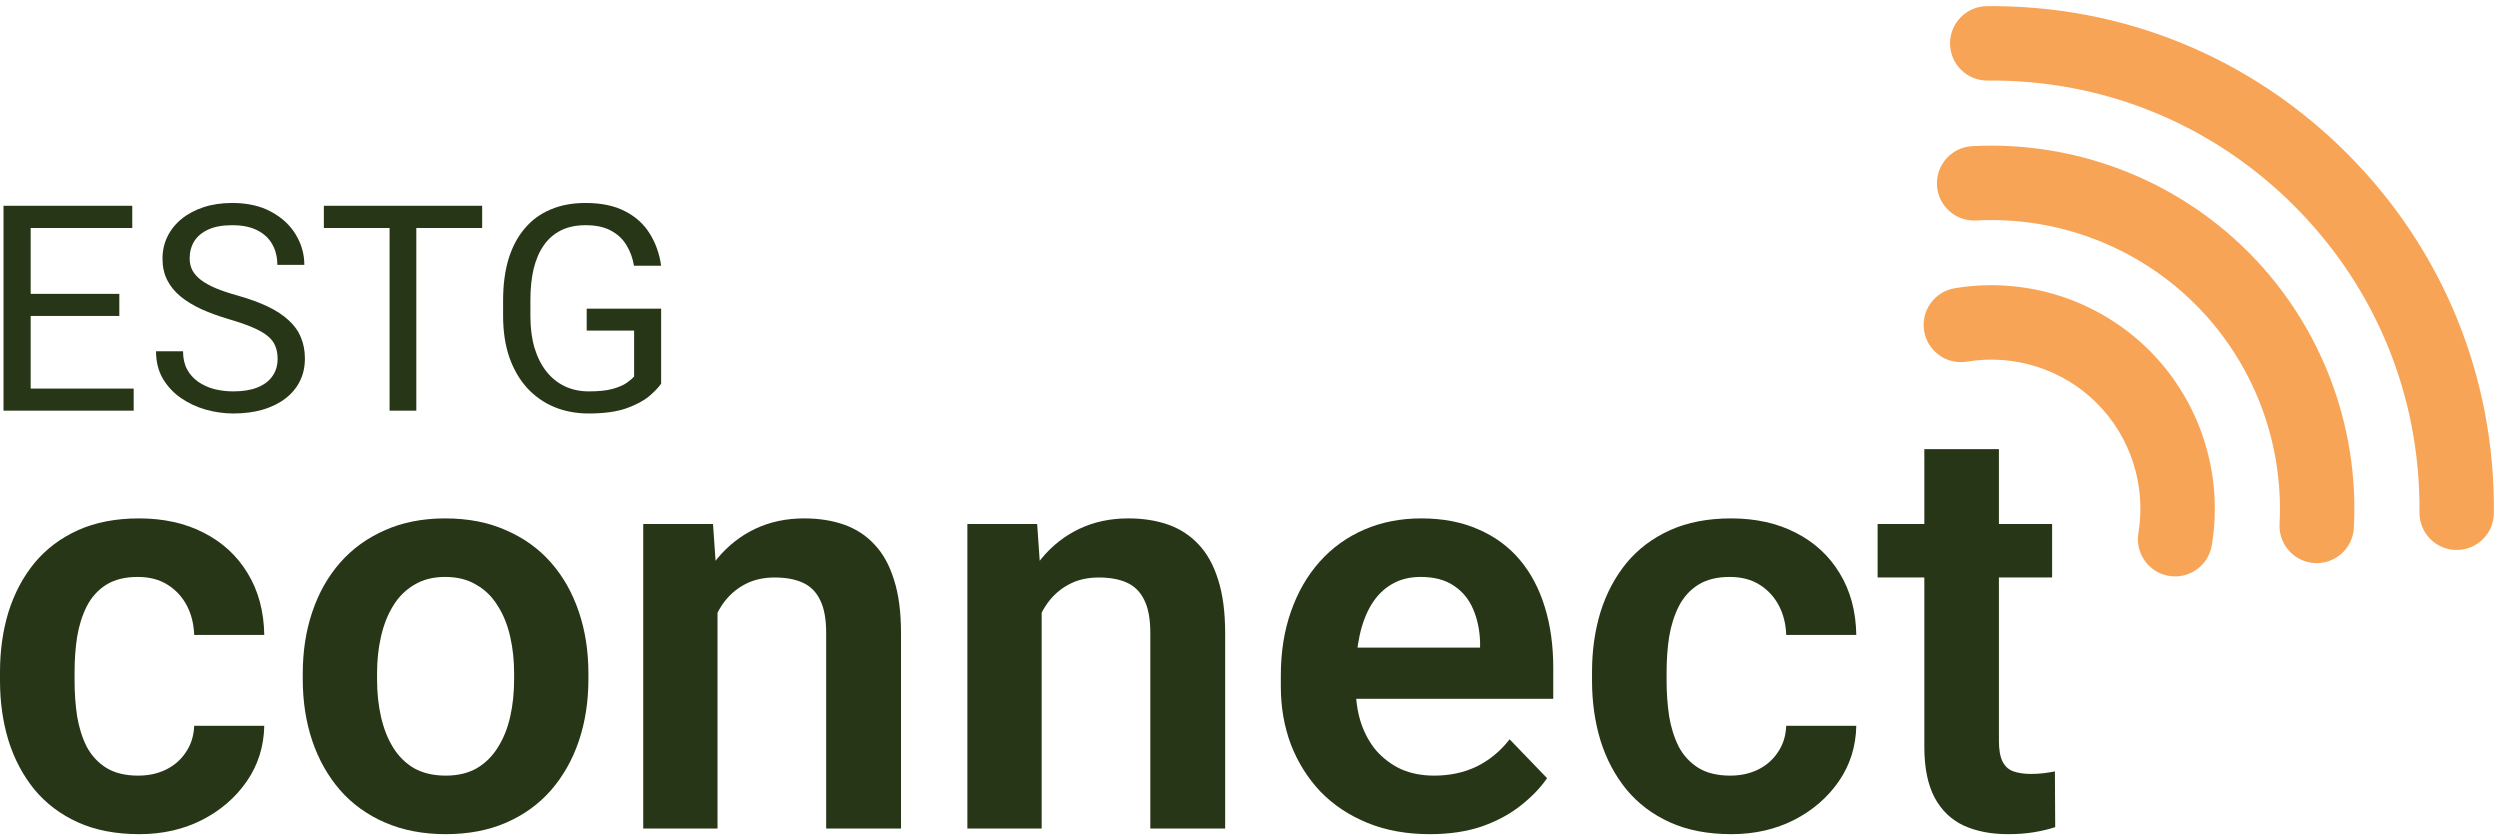 <svg width="347" height="116" viewBox="0 0 347 116" fill="none" xmlns="http://www.w3.org/2000/svg">
<path d="M298.346 48.659C305.407 55.72 308.642 65.825 306.998 75.688C306.53 78.502 303.869 80.402 301.055 79.934C299.952 79.75 298.989 79.23 298.254 78.495C297.115 77.355 296.524 75.701 296.809 73.99C297.906 67.41 295.75 60.671 291.042 55.963C286.334 51.255 279.595 49.099 273.015 50.196C270.202 50.664 267.54 48.764 267.071 45.95C266.602 43.136 268.503 40.475 271.317 40.006C281.18 38.362 291.284 41.597 298.346 48.659Z" fill="#F8A456"/>
<path d="M312.041 34.963C322.129 45.051 327.477 59.013 326.716 73.271C326.563 76.119 324.131 78.305 321.282 78.153C319.958 78.082 318.776 77.518 317.907 76.649C316.907 75.648 316.319 74.244 316.4 72.72C317.006 61.385 312.755 50.285 304.737 42.267C296.719 34.25 285.619 29.998 274.284 30.603C271.435 30.755 269.003 28.57 268.851 25.721C268.699 22.873 270.885 20.441 273.733 20.288C287.991 19.527 301.954 24.876 312.041 34.963Z" fill="#F8A456"/>
<path d="M275.784 0.853C294.657 0.678 312.397 7.928 325.737 21.268C339.076 34.607 346.326 52.347 346.151 71.221C346.125 74.073 343.791 76.364 340.939 76.337C339.53 76.324 338.258 75.749 337.335 74.825C336.389 73.879 335.809 72.568 335.822 71.125C335.971 55.047 329.795 39.934 318.433 28.572C307.07 17.209 291.958 11.033 275.88 11.182C273.028 11.209 270.694 8.918 270.668 6.066C270.641 3.213 272.932 0.88 275.784 0.853Z" fill="#F8A456"/>
<path d="M18.555 53.934V57H3.496V53.934H18.555ZM4.258 28.562V57H0.488V28.562H4.258ZM16.562 40.789V43.855H3.496V40.789H16.562ZM18.359 28.562V31.648H3.496V28.562H18.359Z" fill="#283618"/>
<path d="M38.531 49.812C38.531 49.148 38.427 48.562 38.218 48.055C38.023 47.534 37.672 47.065 37.164 46.648C36.669 46.232 35.979 45.835 35.093 45.457C34.221 45.079 33.114 44.695 31.773 44.305C30.367 43.888 29.097 43.426 27.965 42.918C26.832 42.397 25.862 41.805 25.054 41.141C24.247 40.477 23.629 39.715 23.199 38.855C22.769 37.996 22.554 37.013 22.554 35.906C22.554 34.8 22.782 33.777 23.238 32.84C23.694 31.902 24.345 31.088 25.191 30.398C26.05 29.695 27.073 29.148 28.258 28.758C29.442 28.367 30.764 28.172 32.222 28.172C34.358 28.172 36.168 28.582 37.652 29.402C39.149 30.21 40.289 31.271 41.07 32.586C41.851 33.888 42.242 35.281 42.242 36.766H38.492C38.492 35.698 38.264 34.754 37.808 33.934C37.352 33.1 36.662 32.449 35.738 31.98C34.813 31.499 33.642 31.258 32.222 31.258C30.881 31.258 29.774 31.46 28.902 31.863C28.03 32.267 27.379 32.814 26.949 33.504C26.532 34.194 26.324 34.982 26.324 35.867C26.324 36.466 26.448 37.013 26.695 37.508C26.955 37.99 27.352 38.439 27.886 38.855C28.433 39.272 29.123 39.656 29.957 40.008C30.803 40.359 31.812 40.698 32.984 41.023C34.599 41.479 35.992 41.987 37.164 42.547C38.336 43.107 39.299 43.738 40.054 44.441C40.823 45.132 41.389 45.919 41.754 46.805C42.131 47.677 42.32 48.667 42.32 49.773C42.32 50.932 42.086 51.98 41.617 52.918C41.148 53.855 40.477 54.656 39.605 55.32C38.733 55.984 37.685 56.499 36.461 56.863C35.25 57.215 33.895 57.391 32.398 57.391C31.083 57.391 29.787 57.208 28.511 56.844C27.248 56.479 26.096 55.932 25.054 55.203C24.026 54.474 23.199 53.575 22.574 52.508C21.962 51.427 21.656 50.177 21.656 48.758H25.406C25.406 49.734 25.595 50.574 25.972 51.277C26.35 51.967 26.864 52.54 27.515 52.996C28.179 53.452 28.928 53.79 29.761 54.012C30.608 54.22 31.487 54.324 32.398 54.324C33.713 54.324 34.827 54.142 35.738 53.777C36.649 53.413 37.34 52.892 37.808 52.215C38.29 51.538 38.531 50.737 38.531 49.812Z" fill="#283618"/>
<path d="M57.785 28.562V57H54.074V28.562H57.785ZM66.925 28.562V31.648H44.952V28.562H66.925Z" fill="#283618"/>
<path d="M91.765 42.84V53.25C91.413 53.771 90.853 54.357 90.085 55.008C89.317 55.646 88.255 56.206 86.901 56.688C85.56 57.156 83.828 57.391 81.706 57.391C79.974 57.391 78.379 57.091 76.921 56.492C75.475 55.88 74.219 54.995 73.151 53.836C72.097 52.664 71.276 51.245 70.69 49.578C70.118 47.898 69.831 45.997 69.831 43.875V41.668C69.831 39.546 70.078 37.651 70.573 35.984C71.081 34.318 71.823 32.905 72.8 31.746C73.776 30.574 74.974 29.689 76.394 29.09C77.813 28.478 79.44 28.172 81.276 28.172C83.451 28.172 85.267 28.549 86.725 29.305C88.197 30.047 89.343 31.076 90.163 32.391C90.996 33.706 91.53 35.203 91.765 36.883H87.995C87.826 35.854 87.487 34.917 86.979 34.07C86.485 33.224 85.775 32.547 84.85 32.039C83.926 31.518 82.735 31.258 81.276 31.258C79.961 31.258 78.822 31.499 77.858 31.98C76.895 32.462 76.1 33.152 75.475 34.051C74.85 34.949 74.382 36.036 74.069 37.312C73.77 38.589 73.62 40.027 73.62 41.629V43.875C73.62 45.516 73.809 46.98 74.186 48.27C74.577 49.559 75.13 50.659 75.847 51.57C76.563 52.469 77.416 53.152 78.405 53.621C79.408 54.09 80.515 54.324 81.725 54.324C83.067 54.324 84.154 54.214 84.987 53.992C85.821 53.758 86.472 53.484 86.94 53.172C87.409 52.846 87.767 52.54 88.015 52.254V45.887H81.433V42.84H91.765Z" fill="#283618"/>
<path d="M19.18 107.656C20.638 107.656 21.94 107.37 23.086 106.797C24.232 106.224 25.143 105.417 25.82 104.375C26.523 103.333 26.901 102.122 26.953 100.742H36.68C36.628 103.607 35.82 106.172 34.258 108.438C32.695 110.703 30.612 112.5 28.008 113.828C25.43 115.13 22.539 115.781 19.336 115.781C16.081 115.781 13.242 115.234 10.82 114.141C8.398 113.047 6.38 111.523 4.766 109.57C3.177 107.617 1.979 105.352 1.172 102.773C0.391 100.195 0 97.435 0 94.492V93.242C0 90.299 0.391 87.539 1.172 84.961C1.979 82.383 3.177 80.117 4.766 78.164C6.38 76.211 8.398 74.688 10.82 73.594C13.242 72.5 16.068 71.953 19.297 71.953C22.708 71.953 25.703 72.617 28.281 73.945C30.885 75.273 32.917 77.148 34.375 79.57C35.859 81.992 36.628 84.844 36.68 88.125H26.953C26.901 86.615 26.562 85.26 25.938 84.062C25.312 82.865 24.427 81.901 23.281 81.172C22.135 80.443 20.742 80.078 19.102 80.078C17.357 80.078 15.898 80.443 14.727 81.172C13.581 81.901 12.682 82.904 12.031 84.18C11.406 85.43 10.963 86.836 10.703 88.398C10.469 89.935 10.352 91.549 10.352 93.242V94.492C10.352 96.211 10.469 97.852 10.703 99.414C10.963 100.977 11.406 102.383 12.031 103.633C12.682 104.857 13.581 105.833 14.727 106.562C15.898 107.292 17.383 107.656 19.18 107.656Z" fill="#283618"/>
<path d="M42.023 94.297V93.477C42.023 90.378 42.465 87.526 43.351 84.922C44.236 82.292 45.525 80.013 47.218 78.086C48.911 76.159 50.981 74.662 53.429 73.594C55.877 72.5 58.663 71.953 61.788 71.953C64.966 71.953 67.778 72.5 70.226 73.594C72.7 74.662 74.783 76.159 76.476 78.086C78.169 80.013 79.458 82.292 80.343 84.922C81.228 87.526 81.671 90.378 81.671 93.477V94.297C81.671 97.37 81.228 100.221 80.343 102.852C79.458 105.456 78.169 107.734 76.476 109.688C74.783 111.615 72.713 113.112 70.265 114.18C67.817 115.247 65.017 115.781 61.867 115.781C58.742 115.781 55.942 115.247 53.468 114.18C50.994 113.112 48.911 111.615 47.218 109.688C45.525 107.734 44.236 105.456 43.351 102.852C42.465 100.221 42.023 97.37 42.023 94.297ZM52.335 93.477V94.297C52.335 96.146 52.517 97.878 52.882 99.492C53.247 101.107 53.807 102.526 54.562 103.75C55.317 104.974 56.294 105.938 57.492 106.641C58.715 107.318 60.174 107.656 61.867 107.656C63.533 107.656 64.966 107.318 66.163 106.641C67.361 105.938 68.338 104.974 69.093 103.75C69.874 102.526 70.447 101.107 70.812 99.492C71.176 97.878 71.359 96.146 71.359 94.297V93.477C71.359 91.654 71.176 89.948 70.812 88.359C70.447 86.745 69.874 85.326 69.093 84.102C68.338 82.852 67.348 81.875 66.124 81.172C64.926 80.443 63.481 80.078 61.788 80.078C60.122 80.078 58.689 80.443 57.492 81.172C56.294 81.875 55.317 82.852 54.562 84.102C53.807 85.326 53.247 86.745 52.882 88.359C52.517 89.948 52.335 91.654 52.335 93.477Z" fill="#283618"/>
<path d="M99.592 81.758V115H89.28V72.734H98.967L99.592 81.758ZM97.952 92.344H94.905C94.931 89.271 95.348 86.484 96.155 83.984C96.962 81.484 98.095 79.336 99.553 77.539C101.038 75.742 102.796 74.362 104.827 73.398C106.858 72.435 109.124 71.953 111.624 71.953C113.655 71.953 115.491 72.24 117.131 72.812C118.772 73.385 120.178 74.297 121.35 75.547C122.548 76.797 123.46 78.438 124.085 80.469C124.736 82.474 125.061 84.948 125.061 87.891V115H114.671V87.812C114.671 85.885 114.384 84.362 113.811 83.242C113.264 82.122 112.457 81.328 111.389 80.859C110.348 80.391 109.059 80.156 107.522 80.156C105.934 80.156 104.54 80.482 103.342 81.133C102.171 81.758 101.181 82.63 100.374 83.75C99.592 84.87 98.993 86.159 98.577 87.617C98.16 89.076 97.952 90.651 97.952 92.344Z" fill="#283618"/>
<path d="M144.584 81.758V115H134.271V72.734H143.959L144.584 81.758ZM142.943 92.344H139.896C139.922 89.271 140.339 86.484 141.146 83.984C141.954 81.484 143.086 79.336 144.545 77.539C146.029 75.742 147.787 74.362 149.818 73.398C151.85 72.435 154.115 71.953 156.615 71.953C158.646 71.953 160.482 72.24 162.123 72.812C163.764 73.385 165.17 74.297 166.342 75.547C167.54 76.797 168.451 78.438 169.076 80.469C169.727 82.474 170.053 84.948 170.053 87.891V115H159.662V87.812C159.662 85.885 159.376 84.362 158.803 83.242C158.256 82.122 157.448 81.328 156.381 80.859C155.339 80.391 154.05 80.156 152.514 80.156C150.925 80.156 149.532 80.482 148.334 81.133C147.162 81.758 146.172 82.63 145.365 83.75C144.584 84.87 143.985 86.159 143.568 87.617C143.152 89.076 142.943 90.651 142.943 92.344Z" fill="#283618"/>
<path d="M198.443 115.781C195.239 115.781 192.362 115.26 189.81 114.219C187.258 113.177 185.083 111.732 183.286 109.883C181.515 108.008 180.148 105.833 179.185 103.359C178.247 100.859 177.779 98.177 177.779 95.312V93.75C177.779 90.495 178.247 87.539 179.185 84.883C180.122 82.201 181.45 79.896 183.169 77.969C184.888 76.042 186.945 74.557 189.341 73.516C191.737 72.474 194.38 71.953 197.271 71.953C200.265 71.953 202.909 72.461 205.2 73.477C207.492 74.466 209.406 75.872 210.943 77.695C212.479 79.518 213.638 81.706 214.419 84.258C215.2 86.784 215.591 89.583 215.591 92.656V96.992H182.466V89.883H205.435V89.102C205.383 87.461 205.07 85.963 204.497 84.609C203.924 83.229 203.039 82.135 201.841 81.328C200.643 80.495 199.094 80.078 197.193 80.078C195.656 80.078 194.315 80.417 193.169 81.094C192.049 81.745 191.112 82.682 190.357 83.906C189.627 85.104 189.081 86.537 188.716 88.203C188.351 89.87 188.169 91.719 188.169 93.75V95.312C188.169 97.083 188.404 98.724 188.872 100.234C189.367 101.745 190.083 103.06 191.021 104.18C191.984 105.273 193.13 106.133 194.458 106.758C195.812 107.357 197.349 107.656 199.068 107.656C201.229 107.656 203.182 107.24 204.927 106.406C206.698 105.547 208.234 104.284 209.536 102.617L214.732 108.008C213.846 109.31 212.648 110.56 211.138 111.758C209.654 112.956 207.857 113.932 205.747 114.688C203.638 115.417 201.203 115.781 198.443 115.781Z" fill="#283618"/>
<path d="M240.153 107.656C241.611 107.656 242.913 107.37 244.059 106.797C245.205 106.224 246.116 105.417 246.793 104.375C247.497 103.333 247.874 102.122 247.926 100.742H257.653C257.601 103.607 256.793 106.172 255.231 108.438C253.668 110.703 251.585 112.5 248.981 113.828C246.403 115.13 243.512 115.781 240.309 115.781C237.054 115.781 234.215 115.234 231.793 114.141C229.372 113.047 227.353 111.523 225.739 109.57C224.15 107.617 222.952 105.352 222.145 102.773C221.364 100.195 220.973 97.435 220.973 94.492V93.242C220.973 90.299 221.364 87.539 222.145 84.961C222.952 82.383 224.15 80.117 225.739 78.164C227.353 76.211 229.372 74.688 231.793 73.594C234.215 72.5 237.041 71.953 240.27 71.953C243.681 71.953 246.676 72.617 249.254 73.945C251.859 75.273 253.89 77.148 255.348 79.57C256.833 81.992 257.601 84.844 257.653 88.125H247.926C247.874 86.615 247.536 85.26 246.911 84.062C246.286 82.865 245.4 81.901 244.254 81.172C243.109 80.443 241.715 80.078 240.075 80.078C238.33 80.078 236.872 80.443 235.7 81.172C234.554 81.901 233.655 82.904 233.004 84.18C232.379 85.43 231.937 86.836 231.676 88.398C231.442 89.935 231.325 91.549 231.325 93.242V94.492C231.325 96.211 231.442 97.852 231.676 99.414C231.937 100.977 232.379 102.383 233.004 103.633C233.655 104.857 234.554 105.833 235.7 106.562C236.872 107.292 238.356 107.656 240.153 107.656Z" fill="#283618"/>
<path d="M284.832 72.734V80.156H260.613V72.734H284.832ZM267.097 62.344H277.449V102.812C277.449 104.062 277.618 105.026 277.957 105.703C278.295 106.38 278.803 106.836 279.48 107.07C280.157 107.305 280.965 107.422 281.902 107.422C282.579 107.422 283.204 107.383 283.777 107.305C284.35 107.227 284.832 107.148 285.222 107.07L285.262 114.805C284.402 115.091 283.426 115.326 282.332 115.508C281.264 115.69 280.053 115.781 278.699 115.781C276.381 115.781 274.35 115.391 272.605 114.609C270.86 113.802 269.506 112.513 268.543 110.742C267.579 108.945 267.097 106.576 267.097 103.633V62.344Z" fill="#283618"/>
</svg>
